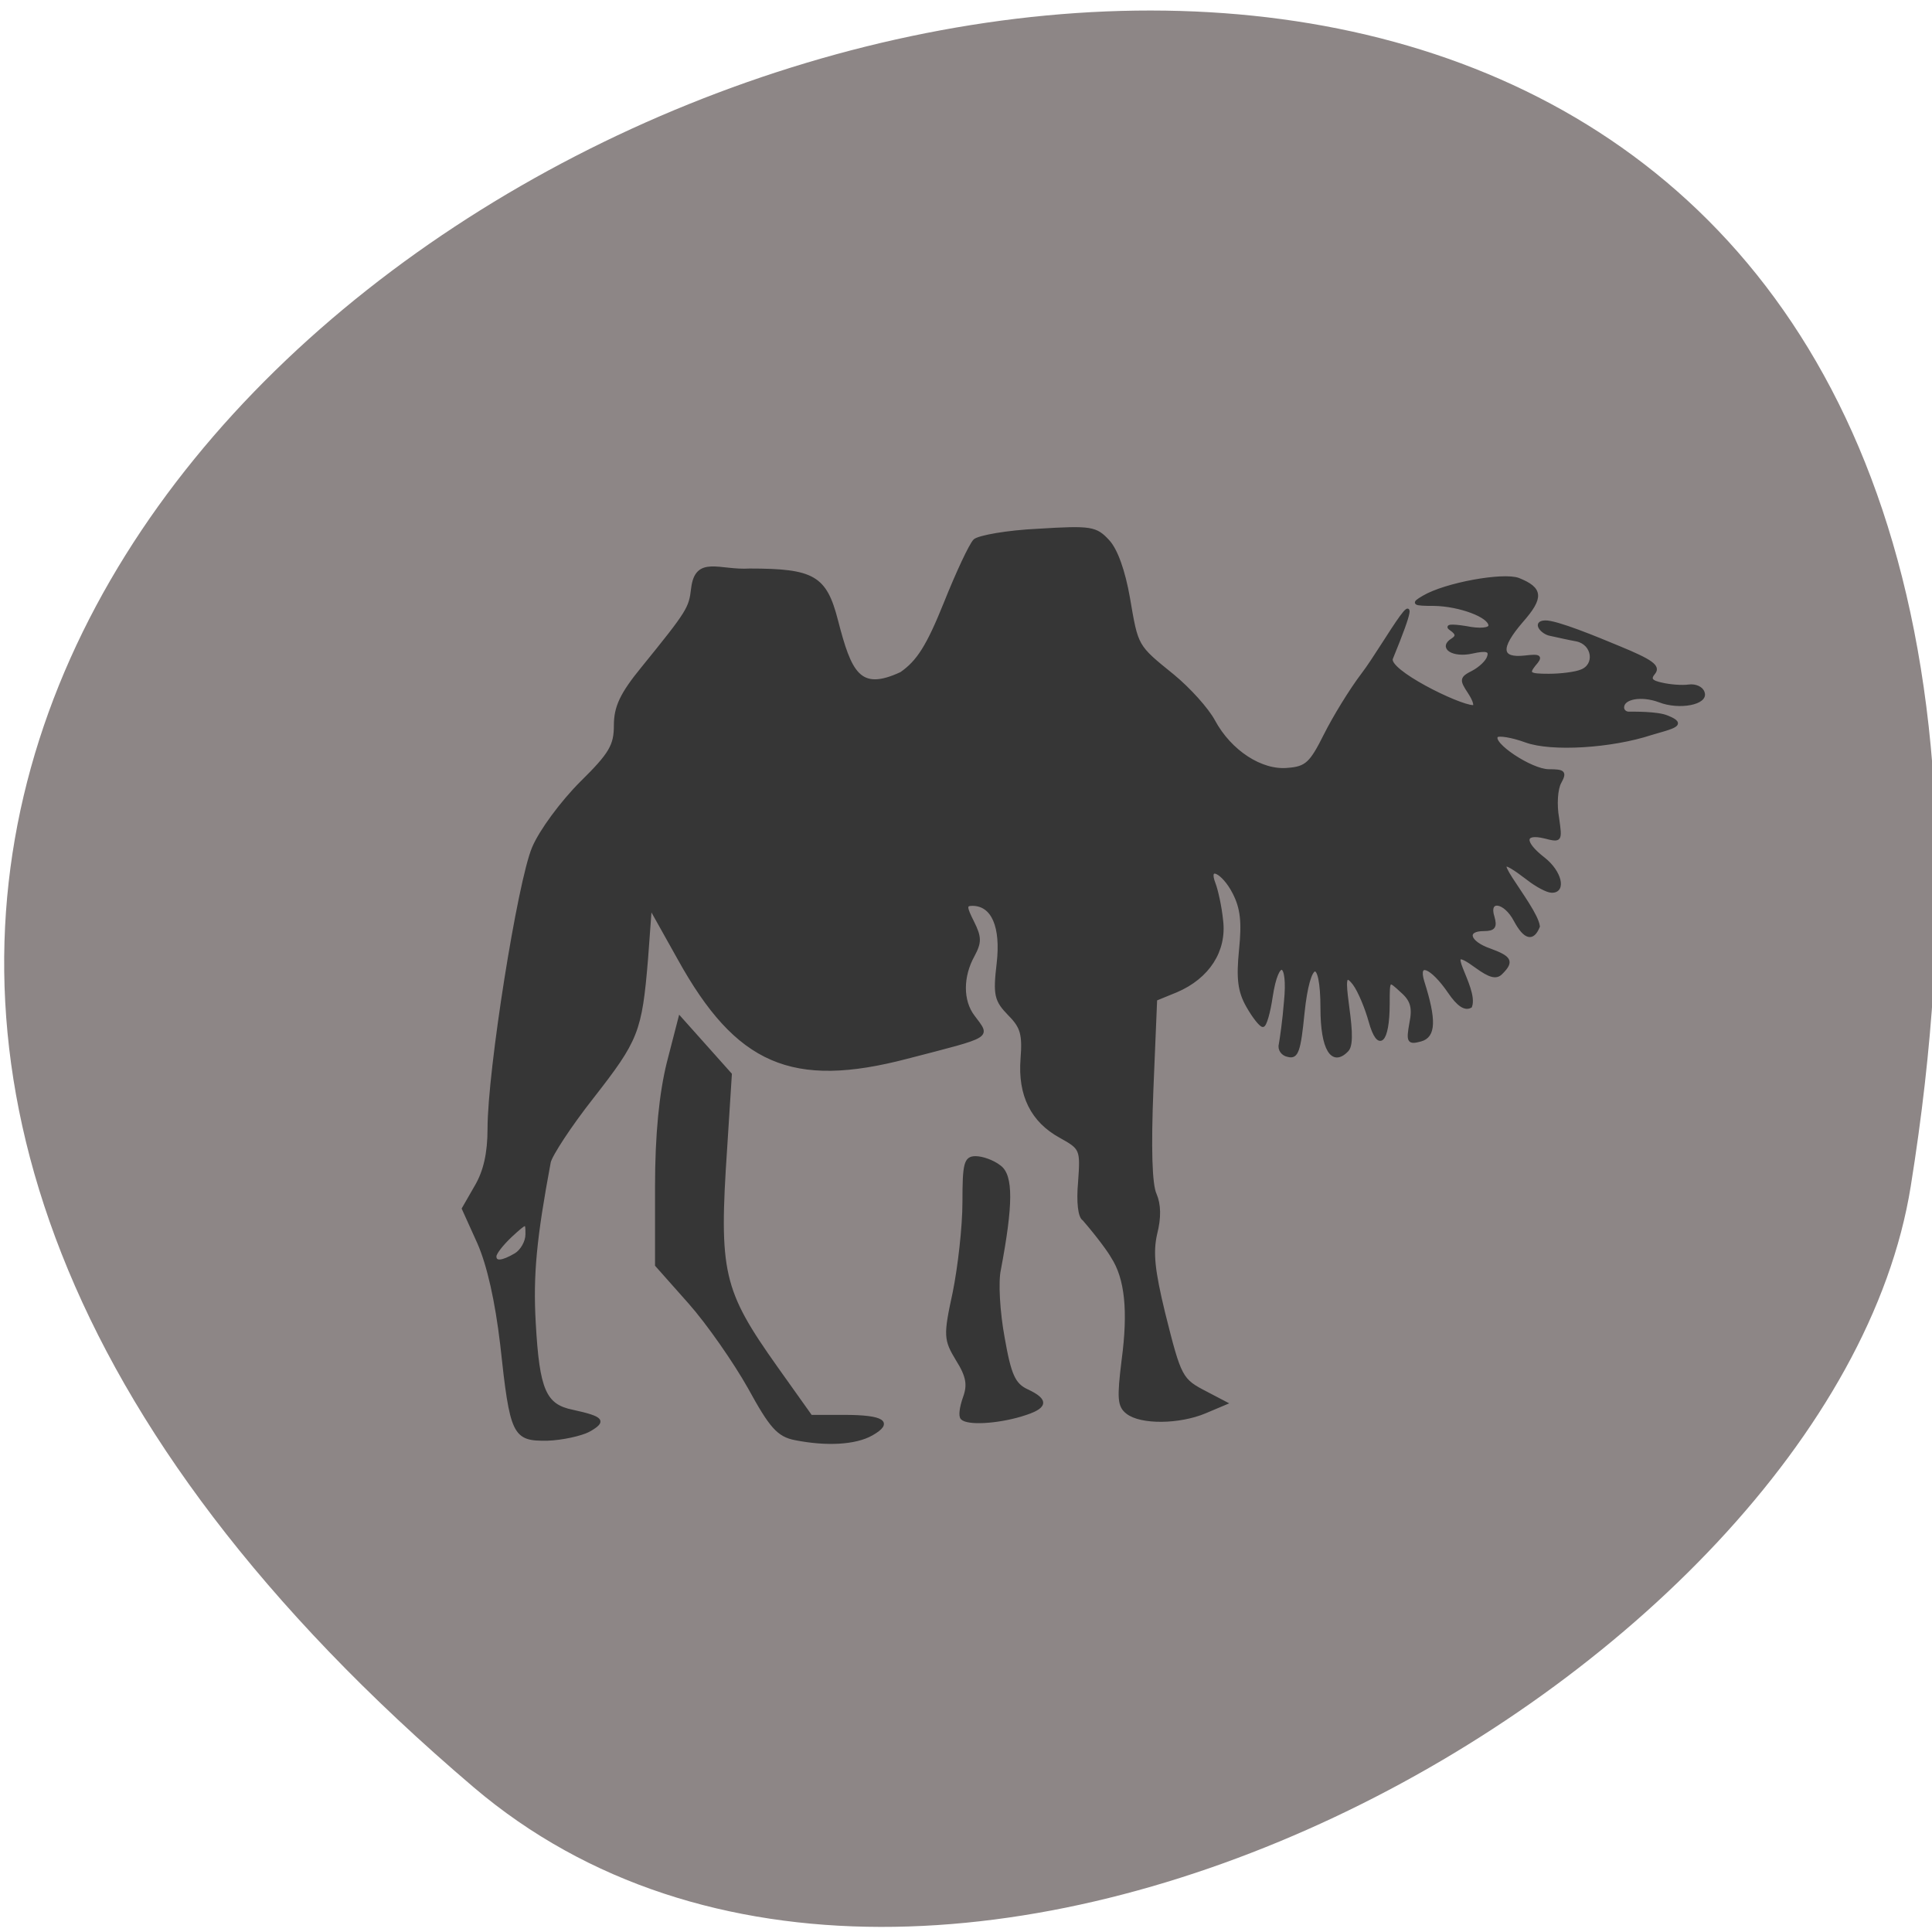 <svg xmlns="http://www.w3.org/2000/svg" viewBox="0 0 16 16"><path d="m 3.922 14.801 c -14.09 -11.992 14.879 -23.52 11.902 -4.977 c -0.652 4.066 -8.105 8.207 -11.902 4.977" fill="#8d8686"/><g fill="#363636" stroke="#363636" transform="scale(0.062)"><path d="m 78.69 191.06 c 2.188 -1.25 1.813 -1.688 -2.188 -2.563 c -3.75 -0.75 -4.625 -2.813 -5.125 -11.75 c -0.375 -6.5 0.125 -11.438 2 -21.5 c 0.188 -0.938 2.75 -4.875 5.75 -8.688 c 6 -7.688 6.438 -8.75 7.25 -18.5 l 0.5 -6.813 l 3.813 6.813 c 7.75 14 15.13 17.188 30.438 13.188 c 11.563 -3 11 -2.625 8.875 -5.5 c -1.563 -2.063 -1.563 -5.313 0 -8.125 c 0.938 -1.75 0.938 -2.438 -0.063 -4.438 c -1 -2 -1.063 -2.375 -0.063 -2.375 c 2.75 0 4 3 3.438 7.875 c -0.5 4.25 -0.313 4.938 1.5 6.813 c 1.688 1.688 1.938 2.688 1.688 5.938 c -0.375 4.875 1.375 8.313 5.125 10.375 c 2.813 1.563 2.875 1.688 2.563 6.06 c -0.25 2.75 0 4.688 0.563 5 c 2 2.313 3.438 4.313 3.813 5 c 1.875 2.875 2.313 7.25 1.438 13.813 c -0.625 5.063 -0.563 6.125 0.563 7 c 1.813 1.438 6.938 1.375 10.375 -0.063 l 2.813 -1.188 l -2.625 -1.375 c -3.375 -1.75 -3.5 -1.938 -5.688 -10.688 c -1.375 -5.688 -1.625 -8.06 -1.063 -10.563 c 0.563 -2.188 0.5 -3.938 -0.063 -5.25 c -0.625 -1.313 -0.75 -6.25 -0.438 -14.06 l 0.5 -12 l 2.75 -1.125 c 4.25 -1.813 6.563 -5.375 6.06 -9.438 c -0.188 -1.875 -0.688 -4.063 -1 -4.875 c -1.063 -2.688 1.188 -1.625 2.625 1.188 c 1.063 2.063 1.25 3.938 0.875 7.625 c -0.375 3.813 -0.188 5.5 0.938 7.5 c 0.813 1.438 1.75 2.625 2.063 2.625 c 0.313 0 0.813 -1.75 1.125 -3.875 c 0.813 -5.375 2.438 -4.875 1.875 0.688 c -0.188 2.438 -0.563 5 -0.688 5.688 c -0.188 0.688 0.313 1.375 1.063 1.5 c 1.188 0.313 1.5 -0.625 2 -5.688 c 0.75 -7.313 2.5 -7.75 2.5 -0.625 c 0 5.438 1.375 7.688 3.375 5.625 c 1.625 -1.563 -1.875 -12.563 0.938 -8.875 c 0.688 0.938 1.625 3.188 2.125 5 c 1.125 4.063 2.438 2.813 2.438 -2.375 c 0 -3.313 0 -3.313 1.75 -1.688 c 1.375 1.188 1.688 2.188 1.25 4.313 c -0.438 2.438 -0.313 2.688 1.313 2.25 c 1.875 -0.5 1.938 -2.688 0.313 -7.813 c -0.875 -2.875 1.188 -2 3.5 1.375 c 1.188 1.75 2.125 2.375 2.875 1.938 c 0.938 -2.563 -4.438 -9.125 0.75 -5.313 c 1.813 1.313 2.688 1.563 3.375 0.813 c 1.5 -1.5 1.188 -2.063 -1.563 -3.063 c -2.875 -1 -3.375 -2.688 -0.813 -2.688 c 1.375 0 1.625 -0.375 1.25 -1.688 c -0.813 -2.5 1.563 -2.188 2.938 0.438 c 1.313 2.438 2.375 2.688 3.125 0.813 c -0.313 -2.813 -8.875 -12.06 -1.438 -6.375 c 1.188 0.938 2.625 1.688 3.188 1.688 c 1.813 0.063 1.188 -2.625 -1.063 -4.375 c -2.813 -2.188 -2.75 -3.563 0.125 -2.875 c 2.188 0.563 2.188 0.5 1.75 -2.563 c -0.313 -1.75 -0.188 -3.875 0.313 -4.75 c 0.75 -1.375 0.5 -1.563 -1.5 -1.563 c -2.375 0 -7.875 -3.688 -6.938 -4.625 c 0.25 -0.25 2 0 3.875 0.688 c 3.438 1.25 11.438 0.75 16.75 -1 c 2.75 -0.813 4.813 -1.188 2.125 -2.25 c -1.313 -0.563 -4.688 -0.5 -5.125 -0.5 c -0.438 0 -0.813 -0.313 -0.813 -0.75 c 0 -1.313 2.5 -1.75 4.875 -0.875 c 2.688 1.063 6.438 0.313 5.875 -1.125 c -0.188 -0.625 -1.063 -1 -1.938 -0.875 c -0.875 0.125 -2.5 0 -3.563 -0.25 c -1.5 -0.313 -1.75 -0.688 -1.063 -1.5 c 0.688 -0.875 -0.375 -1.625 -4.625 -3.375 c -3 -1.25 -8.438 -3.5 -9.938 -3.438 c -1.625 0.063 -0.375 1.5 0.688 1.688 c 0.875 0.188 2.5 0.563 3.563 0.75 c 2.25 0.5 2.625 3.375 0.563 4.125 c -0.75 0.313 -2.688 0.563 -4.313 0.563 c -2.625 0 -2.875 -0.188 -1.938 -1.375 c 1 -1.125 0.813 -1.313 -1.25 -1.063 c -3.375 0.375 -3.5 -1.188 -0.438 -4.75 c 2.813 -3.188 2.688 -4.375 -0.438 -5.625 c -2.063 -0.75 -9.75 0.625 -12.688 2.375 c -1.5 0.875 -1.375 1 1.438 1 c 3.438 0.063 7.438 1.563 7.438 2.813 c 0 0.5 -1.375 0.625 -3.188 0.25 c -2 -0.313 -2.75 -0.25 -2 0.25 c 0.813 0.563 0.875 0.938 0.188 1.375 c -1.75 1.063 0.063 2.25 2.625 1.688 c 1.938 -0.438 2.5 -0.25 2.188 0.625 c -0.188 0.625 -1.125 1.5 -2.063 2 c -1.625 0.813 -1.625 1.063 -0.5 2.75 c 0.688 1.063 0.938 1.875 0.5 1.875 c -2 -0.063 -11.563 -4.813 -10.875 -6.438 c 5.688 -13.875 -1 -1.625 -3.813 2.063 c -1.625 2.125 -3.875 5.813 -5.063 8.188 c -1.875 3.75 -2.5 4.375 -4.938 4.563 c -3.563 0.375 -7.75 -2.375 -9.938 -6.438 c -0.875 -1.625 -3.313 -4.313 -5.438 -6.06 c -4.938 -4 -4.813 -3.813 -5.938 -10.375 c -0.625 -3.563 -1.625 -6.438 -2.75 -7.625 c -1.625 -1.75 -2.25 -1.875 -9.313 -1.438 c -4.125 0.188 -7.938 0.875 -8.5 1.375 c -0.563 0.563 -2.313 4.313 -3.938 8.375 c -2.313 5.75 -3.625 7.813 -5.875 9.375 c -5.625 2.625 -6.813 -0.063 -8.625 -7.06 c -1.5 -5.813 -3.063 -6.75 -11.625 -6.75 c -4 0.25 -7.125 -1.813 -7.625 2.5 c -0.313 2.625 -0.5 3 -6.688 10.625 c -2.813 3.438 -3.625 5.188 -3.625 7.625 c 0 2.688 -0.625 3.813 -4.563 7.688 c -2.563 2.563 -5.438 6.438 -6.375 8.688 c -1.938 4.563 -5.938 29.75 -5.938 37.5 c 0 3.313 -0.563 5.75 -1.75 7.75 l -1.688 2.938 l 2.063 4.563 c 1.313 3 2.375 7.75 3.063 13.563 c 1.313 12.188 1.625 12.75 6.125 12.688 c 1.938 -0.063 4.5 -0.625 5.563 -1.188 m -12.563 -23.25 c 0 -0.438 0.938 -1.625 2.125 -2.75 c 2.125 -1.938 2.125 -1.938 2.125 -0.188 c 0 1 -0.688 2.188 -1.5 2.688 c -1.813 1.063 -2.75 1.125 -2.75 0.25" stroke-width="0.373"/><g stroke-width="0.388"><path d="m 136.44 189 c 3.375 -1 3.563 -1.938 0.75 -3.25 c -1.75 -0.813 -2.313 -2.063 -3.188 -7.06 c -0.625 -3.375 -0.875 -7.5 -0.5 -9.125 c 1.625 -8.625 1.688 -12.563 0 -13.75 c -0.875 -0.688 -2.313 -1.188 -3.188 -1.188 c -1.375 0 -1.563 0.813 -1.563 5.938 c 0 3.313 -0.625 8.75 -1.313 12.13 c -1.25 5.75 -1.188 6.25 0.438 8.938 c 1.375 2.188 1.563 3.375 0.938 5.063 c -0.438 1.25 -0.625 2.438 -0.313 2.75 c 0.75 0.75 4.563 0.563 7.938 -0.438"/><path d="m 116.44 191.56 c 2.75 -1.563 1.563 -2.375 -3.688 -2.375 h -4.438 l -4.625 -6.5 c -7.313 -10.313 -7.875 -12.688 -6.75 -29.375 l 0.625 -9.813 c -2.25 -2.5 -4.5 -5.063 -6.75 -7.563 l -1.563 6.06 c -1 4.063 -1.563 9.5 -1.563 16.563 v 10.438 l 4.438 5 c 2.438 2.75 6 7.875 7.938 11.313 c 2.875 5.25 3.875 6.438 6.188 6.875 c 4.125 0.813 8 0.625 10.188 -0.625"/></g></g></svg>